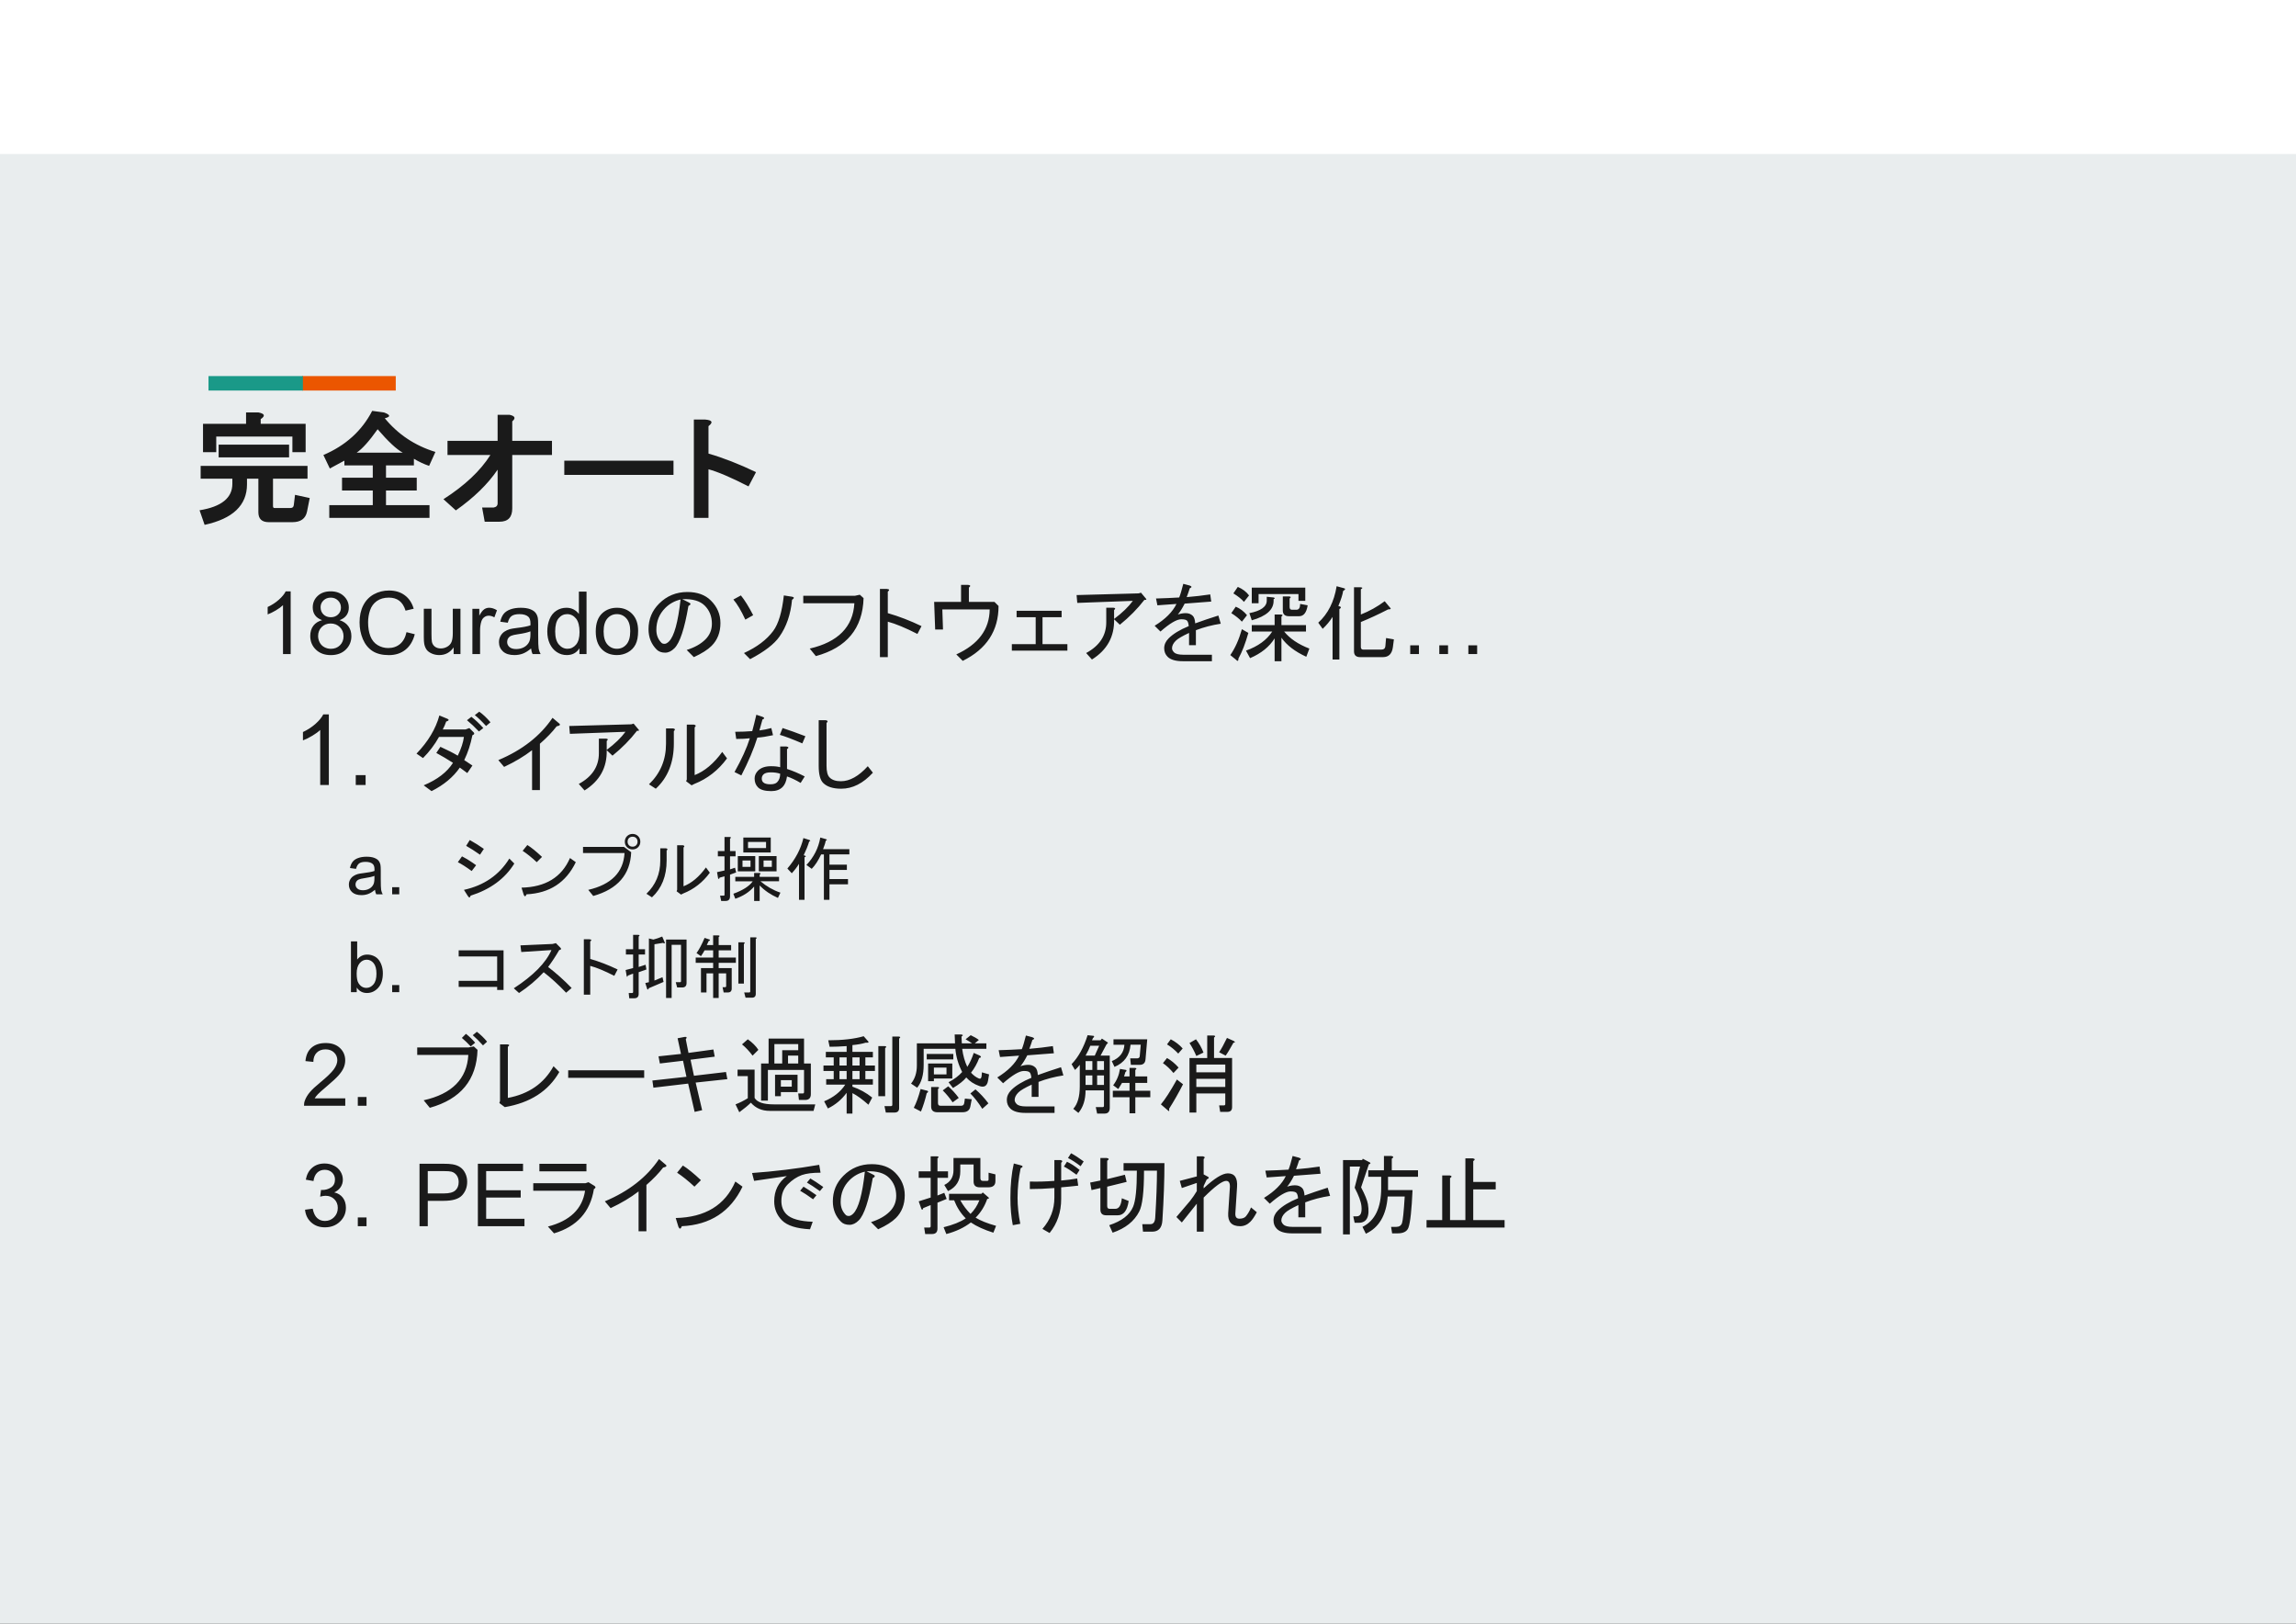 <svg version="1.1" viewBox="0.0 0.0 1122.52 793.701" fill="none" stroke="none" stroke-linecap="square" stroke-miterlimit="10" xmlns:xlink="http://www.w3.org/1999/xlink" xmlns="http://www.w3.org/2000/svg"><rect x="0.0" y="0.0" width="1122.52" height="793.701" fill="#333333" stroke="none"/><clipPath id="g304b4d98c5f_0_79.0"><path d="m0 0l1122.52 0l0 793.701l-1122.52 0l0 -793.701z" clip-rule="nonzero"/></clipPath><g clip-path="url(#g304b4d98c5f_0_79.0)"><path fill="#e9edee" d="m0 0l1122.52 0l0 793.701l-1122.52 0z" fill-rule="evenodd"/><path fill="#ffffff" d="m0 0l1122.52 0l0 75.276l-1122.52 0z" fill-rule="evenodd"/><path fill="#eb5600" d="m147.714 190.907l0 -7.072l45.772 0l0 7.072z" fill-rule="evenodd"/><path fill="#1a9988" d="m101.936 190.907l0 -7.072l46.159 0l0 7.072z" fill-rule="evenodd"/><path fill="#000000" fill-opacity="0.0" d="m81.94 182.257l971.779 0l0 87.496l-971.779 0z" fill-rule="evenodd"/><path fill="#1a1a1a" d="m127.455 207.167l21.969 0l0 13.859l-6.469 0l0 -7.625l-37.234 0l0 7.625l-6.469 0l0 -13.859l21.047 0l0 -5.547l6.094 0q4.594 0.906 1.062 3.266l0 2.281zm-20.562 10.172l34.438 0l0 6.234l-34.438 0l0 -6.234zm-8.797 10.406l52.25 0l0 6.234l-16.875 0l0 13.406q0 0.938 0.688 0.938l7.875 0q1.469 0 1.609 -1.484l0.594 -4.953l7.188 1.562l-1.328 6.672q-1.078 5.125 -7.141 5.125l-11.562 0q-5.078 0 -5.078 -4.844l0 -16.422l-5.562 0l0 2.781q0 15.312 -20.719 19.797l-2.469 -7.125q16.031 -2.594 16.031 -12.906l0 -2.547l-15.5 0l0 -6.234zm86.531 -17.922q-6.109 8.641 -10.25 11.453l22.531 0q-4.609 -2.516 -12.281 -11.453zm-16.25 15.344q-1.875 1.078 -7.125 3.844l-3.141 -6.594q16.297 -6.953 23.859 -21.578l5.812 0.797q4.891 1.812 0.109 2.875l0.125 -0.188q9.797 11.984 24.859 16.594l-3.078 6.812q-3.656 -1.219 -7.438 -3.469l0 3.25l-13.641 0l0 6.016l15.031 0l0 6.234l-15.031 0l0 7.172l21.266 0l0 6.234l-49.0 0l0 -6.234l21.266 0l0 -7.172l-15.031 0l0 -6.234l15.031 0l0 -6.016l-13.875 0l0 -2.344zm48.422 18.859q15.641 -10.016 22.953 -21.609l-20.969 0l0 -6.922l24.5 0l0 -12.719l5.875 0q4.0 0.875 1.281 3.188l0 9.531l19.422 0l0 6.922l-19.422 0l0 26.125q0 6.484 -6.234 6.484l-7.234 0l-1.266 -6.938l5.641 0q1.938 -0.328 1.938 -2.078l0 -16.422q-7.188 10.594 -20.422 19.906l-6.062 -5.469zm59.085 -11.891l0 -6.938l53.391 0l0 6.938l-53.391 0zm70.5 -10.406q10.734 3.078 23.234 9.062l-3.656 6.969q-12.969 -6.625 -19.578 -8.359l0 23.766l-7.156 0l0 -48.078l5.562 0q5.188 0.438 1.594 3.219l0 13.422z" fill-rule="nonzero"/><path fill="#000000" fill-opacity="0.0" d="m117.218 269.753l854.394 0l0 358.488l-854.394 0z" fill-rule="evenodd"/><path fill="#1a1a1a" d="m142.108 319.713l-3.75 0l0 -23.891q-1.359 1.297 -3.562 2.594q-2.188 1.281 -3.938 1.922l0 -3.625q3.156 -1.469 5.5 -3.578q2.359 -2.109 3.328 -4.078l2.422 0l0 30.656zm15.38 -16.562q-2.344 -0.844 -3.469 -2.422q-1.125 -1.594 -1.125 -3.797q0 -3.344 2.391 -5.609q2.406 -2.266 6.375 -2.266q4.0 0 6.438 2.328q2.438 2.312 2.438 5.641q0 2.125 -1.109 3.703q-1.109 1.578 -3.391 2.422q2.812 0.922 4.281 2.969q1.469 2.031 1.469 4.859q0 3.922 -2.766 6.594q-2.766 2.656 -7.297 2.656q-4.516 0 -7.281 -2.672q-2.766 -2.672 -2.766 -6.672q0 -2.984 1.5 -4.984q1.516 -2.016 4.312 -2.75zm-0.75 -6.344q0 2.156 1.391 3.531q1.391 1.375 3.625 1.375q2.156 0 3.547 -1.359q1.391 -1.359 1.391 -3.344q0 -2.062 -1.438 -3.469q-1.422 -1.406 -3.547 -1.406q-2.141 0 -3.562 1.375q-1.406 1.375 -1.406 3.297zm-1.219 14.094q0 1.609 0.766 3.109q0.766 1.5 2.266 2.328q1.5 0.812 3.219 0.812q2.688 0 4.438 -1.719q1.75 -1.734 1.75 -4.406q0 -2.703 -1.812 -4.469q-1.797 -1.781 -4.5 -1.781q-2.641 0 -4.391 1.75q-1.734 1.75 -1.734 4.375zm43.223 -1.891l4.047 1.016q-1.281 4.984 -4.578 7.594q-3.297 2.609 -8.078 2.609q-4.938 0 -8.031 -2.0q-3.078 -2.016 -4.703 -5.828q-1.609 -3.812 -1.609 -8.188q0 -4.766 1.812 -8.312q1.828 -3.562 5.188 -5.406q3.375 -1.844 7.406 -1.844q4.594 0 7.719 2.344q3.125 2.328 4.344 6.562l-3.969 0.938q-1.062 -3.344 -3.094 -4.859q-2.016 -1.516 -5.078 -1.516q-3.516 0 -5.891 1.688q-2.359 1.688 -3.312 4.531q-0.953 2.844 -0.953 5.859q0 3.891 1.125 6.797q1.141 2.906 3.531 4.344q2.391 1.438 5.188 1.438q3.391 0 5.75 -1.953q2.359 -1.969 3.188 -5.812zm23.039 10.703l0 -3.25q-2.594 3.75 -7.016 3.75q-1.969 0 -3.672 -0.75q-1.688 -0.75 -2.516 -1.875q-0.812 -1.141 -1.156 -2.797q-0.219 -1.094 -0.219 -3.5l0 -13.703l3.75 0l0 12.266q0 2.938 0.219 3.969q0.359 1.469 1.5 2.312q1.156 0.844 2.828 0.844q1.688 0 3.172 -0.859q1.484 -0.859 2.094 -2.344q0.609 -1.5 0.609 -4.328l0 -11.859l3.75 0l0 22.125l-3.344 0zm9.176 0l0 -22.125l3.375 0l0 3.359q1.297 -2.359 2.391 -3.109q1.094 -0.75 2.406 -0.75q1.891 0 3.844 1.219l-1.281 3.469q-1.375 -0.812 -2.75 -0.812q-1.234 0 -2.219 0.75q-0.969 0.734 -1.391 2.047q-0.625 2.0 -0.625 4.375l0 11.578l-3.75 0zm28.689 -2.734q-2.094 1.781 -4.016 2.516q-1.922 0.719 -4.125 0.719q-3.656 0 -5.609 -1.781q-1.953 -1.781 -1.953 -4.547q0 -1.625 0.734 -2.969q0.734 -1.344 1.938 -2.156q1.203 -0.812 2.703 -1.234q1.094 -0.281 3.328 -0.562q4.531 -0.531 6.687 -1.281q0.016 -0.781 0.016 -0.984q0 -2.297 -1.062 -3.234q-1.438 -1.266 -4.266 -1.266q-2.641 0 -3.906 0.938q-1.266 0.922 -1.859 3.266l-3.672 -0.5q0.5 -2.344 1.641 -3.797q1.156 -1.453 3.312 -2.234q2.172 -0.781 5.016 -0.781q2.844 0 4.609 0.672q1.766 0.672 2.594 1.688q0.844 1.0 1.172 2.547q0.188 0.953 0.188 3.453l0 5.0q0 5.219 0.234 6.609q0.25 1.391 0.953 2.656l-3.906 0q-0.594 -1.172 -0.75 -2.734zm-0.312 -8.359q-2.047 0.828 -6.125 1.406q-2.312 0.328 -3.281 0.75q-0.953 0.422 -1.469 1.219q-0.516 0.797 -0.516 1.781q0 1.5 1.125 2.5q1.141 1.0 3.328 1.0q2.156 0 3.844 -0.938q1.688 -0.953 2.484 -2.609q0.609 -1.266 0.609 -3.75l0 -1.359zm23.942 11.094l0 -2.797q-2.094 3.297 -6.188 3.297q-2.641 0 -4.859 -1.453q-2.219 -1.469 -3.438 -4.078q-1.219 -2.609 -1.219 -6.0q0 -3.312 1.109 -6.016q1.109 -2.703 3.312 -4.141q2.203 -1.438 4.938 -1.438q2.0 0 3.562 0.844q1.562 0.844 2.531 2.203l0 -10.953l3.734 0l0 30.531l-3.484 0zm-11.844 -11.031q0 4.234 1.781 6.344q1.797 2.109 4.234 2.109q2.453 0 4.172 -2.016q1.719 -2.016 1.719 -6.125q0 -4.547 -1.75 -6.672q-1.75 -2.125 -4.312 -2.125q-2.484 0 -4.172 2.047q-1.672 2.031 -1.672 6.438zm19.833 -0.031q0 -6.141 3.406 -9.094q2.859 -2.469 6.953 -2.469q4.562 0 7.453 3.0q2.906 2.984 2.906 8.25q0 4.266 -1.281 6.719q-1.281 2.453 -3.734 3.812q-2.438 1.344 -5.344 1.344q-4.641 0 -7.5 -2.969q-2.859 -2.984 -2.859 -8.594zm3.844 0q0 4.25 1.859 6.375q1.859 2.109 4.656 2.109q2.797 0 4.641 -2.125q1.859 -2.125 1.859 -6.484q0 -4.094 -1.859 -6.203q-1.859 -2.125 -4.641 -2.125q-2.797 0 -4.656 2.109q-1.859 2.094 -1.859 6.344z" fill-rule="nonzero"/><path fill="#1a1a1a" d="m336.568 296.213q-2.844 16.672 -6.844 20.672q-2.156 2.156 -4.5 2.156q-2.656 0 -4.156 -1.5q-4.0 -4.0 -4.0 -9.984q0 -7.344 5.172 -12.5q5.656 -5.672 13.828 -5.672q7.328 0 11.484 4.172q4.672 4.656 4.672 11.0q0 6.828 -4.328 11.156q-2.828 2.828 -8.672 5.5l-3.5 -3.5q5.844 -1.828 9.172 -5.172q3.156 -3.156 3.156 -7.656q0 -5.328 -3.484 -8.828q-3.5 -3.5 -11.0 -3.172l3.0 1.5q2.0 0.828 0 1.828zm-3.844 -3.156q-4.328 1.0 -7.5 4.156q-4.328 4.344 -4.328 10.672q0 3.828 2.5 6.328q0.5 0.5 1.5 0.5q1.0 0 2.172 -1.172q3.828 -3.828 5.656 -20.484zm45.328 15.328q3.828 -5.172 5.172 -17.328l4.156 0.656q1.5 0.344 -0.156 1.5q-1.0 10.672 -6.172 18.0q-3.828 5.5 -14.328 11.0l-3.0 -3.0q9.5 -4.328 14.328 -10.828zm-13.656 -5.5q-3.0 -6.5 -5.844 -9.828l3.672 -2.0q2.828 3.5 6.0 9.656l-3.828 2.172zm31.481 14.156q20.828 -4.828 21.828 -22.156l-24.984 0l0 -3.672l25.328 0l2.328 -0.5l1.828 1.672q-0.656 22.156 -23.328 28.328l-3.0 -3.672zm38.169 -17.328q8.156 2.344 16.484 6.344l-2.0 3.828q-8.828 -4.5 -14.484 -6.0l0 17.328l-3.844 0l0 -33.328l3.344 0q2.0 0.172 0.5 1.328l0 10.5zm54.144 -3.5q0 18.172 -17.5 26.828l-3.156 -3.156q16.156 -7.344 16.328 -22.0l-23.156 0l0.328 9.828l-3.828 0l-0.5 -13.5l13.156 0l0 -8.328l3.328 0q2.0 0.172 0.5 1.344l0 6.984l12.5 0l2.0 2.0zm21.501 5.5l0 13.172l12.156 0l0 3.156l-27.156 0l0 -3.156l11.656 0l0 -13.172l-9.328 0l0 -3.156l22.0 0l0 3.156l-9.328 0zm34.987 1.0q0.328 12.672 -10.828 19.672l-2.828 -3.172q9.828 -5.328 9.828 -15.0l0 -7.156l3.5 0q1.5 0.156 0.328 1.156l0 4.344q6.0 -4.5 9.172 -8.844l-27.172 1.0l-0.328 -3.828l30.328 -0.828l1.156 -0.344l2.5 3.0q0.5 0.672 -0.828 0.5q-5.0 6.5 -12.0 12.172l-2.828 -2.672zm31.152 -2.328q2.0 -0.672 3.844 -0.672q2.156 0 3.5 1.344q1.0 1.0 1.156 3.656q5.0 -1.828 11.328 -3.828l1.172 4.0q-6.5 1.0 -12.156 3.172l0 7.328l-3.344 0l0 -6.0q-5.0 2.328 -6.5 3.828q-1.828 1.828 -1.828 3.672q0 1.0 1.0 2.0q1.172 1.156 4.5 1.156l14.0 0l0 3.172l-14.172 0q-5.328 0 -7.484 -2.172q-1.672 -1.656 -1.672 -4.156q0 -2.672 2.172 -4.844q3.328 -3.328 9.828 -5.984q-0.172 -2.0 -0.844 -2.672q-0.656 -0.672 -2.828 -0.672q-3.328 0 -10.156 6.0l-2.844 -2.828q7.844 -4.828 10.672 -10.672q-4.672 0.344 -9.328 0.672l-0.672 -3.328q6.0 -0.172 11.328 -0.5q0.828 -2.0 2.0 -6.672l3.172 0.844q1.656 0.656 0 1.328q-0.672 2.156 -1.5 4.328q6.0 -0.5 11.5 -1.328l0.5 3.5q-6.5 0.5 -13.0 1.0q-1.672 3.328 -3.344 5.328zm34.991 -0.672q8.5 -1.656 8.5 -6.156l0 -1.844l3.344 0.344q1.156 0.328 0 0.828l0 0.828q0 6.5 -10.672 9.5l-1.172 -3.5zm-3.656 4.172q-2.0 -2.172 -5.172 -4.172l2.172 -3.156q3.172 1.328 5.5 4.156l-2.5 3.172zm31.484 17.156q-8.328 -3.828 -12.156 -9.328l0 11.5l-3.328 0l0 -11.172q-3.844 6.172 -12.0 9.672l-2.0 -3.672q8.828 -3.156 12.828 -9.328l-10.0 0l0 -3.156l11.172 0l0 -5.172l3.156 0q1.344 0.172 0.172 1.0l0 4.172l12.0 0l0 3.156l-10.672 0q4.172 5.172 12.328 8.328l-1.5 4.0zm-4.828 -22.984q1.828 0 1.828 -2.844l3.672 0.672q-0.828 5.328 -4.172 5.328l-4.984 0q-3.0 0 -3.0 -2.828l0 -6.828l3.156 0q1.328 0.156 0.172 1.0l0 4.156q0 1.344 1.156 1.344l2.172 0zm4.328 -10.828l0 6.484l-3.328 0l0 -3.328l-19.5 0l0 4.5l-3.328 0l0 -7.656l26.156 0zm-36.656 32.984q3.5 -5.0 5.672 -12.656l3.156 1.828q-2.156 7.656 -4.828 12.5q0 2.0 -1.328 0.5l-2.672 -2.172zm3.672 -33.328q3.5 1.5 5.5 4.172l-2.5 3.156q-1.672 -2.0 -5.172 -4.156l2.172 -3.172zm39.328 17.5q7.156 -6.5 8.984 -17.828l3.672 1.0q1.172 0.328 -0.5 1.328q-0.328 2.5 -2.328 7.328l1.0 0.344q0.656 0.5 -0.5 1.156l0 24.672l-3.328 0l0 -20.828q-2.0 3.156 -4.844 5.828l-2.156 -3.0zm36.984 8.156l-0.5 3.844q-0.672 4.828 -4.828 4.828l-11.172 0q-3.0 0 -3.0 -2.828l0 -31.328l3.172 0q1.672 0.172 0.172 1.0l0 12.328q6.328 -2.5 11.656 -6.5l2.5 3.0q1.172 1.0 -0.828 1.0q-7.172 3.672 -13.328 6.172l0 12.156q0 1.328 1.156 1.328l8.828 0q1.844 0 2.0 -1.656l0.344 -4.0l3.828 0.656z" fill-rule="nonzero"/><path fill="#1a1a1a" d="m689.462 319.713l0 -4.266l4.266 0l0 4.266l-4.266 0zm14.219 0l0 -4.266l4.266 0l0 4.266l-4.266 0zm14.203 0l0 -4.266l4.297 0l0 4.266l-4.297 0z" fill-rule="nonzero"/><path fill="#1a1a1a" d="m160.77 383.713l-4.219 0l0 -26.891q-1.531 1.453 -4.0 2.906q-2.469 1.453 -4.438 2.188l0 -4.078q3.531 -1.672 6.172 -4.031q2.656 -2.375 3.766 -4.594l2.719 0l0 34.5zm13.164 0l0 -4.812l4.812 0l0 4.812l-4.812 0z" fill-rule="nonzero"/><path fill="#1a1a1a" d="m231.637 358.057q0.672 0.828 -0.672 1.328q-1.328 6.672 -4.0 12.172l4.0 2.656l-2.5 3.672l-3.656 -2.672q-4.844 7.0 -13.828 11.5l-3.844 -2.828q10.0 -4.172 14.328 -11.0q-4.156 -2.672 -8.156 -4.828l2.0 -3.0q5.156 2.328 8.5 4.328q2.5 -5.172 3.0 -9.172l-12.172 0q-3.156 5.672 -7.828 10.344l-3.172 -2.172q8.5 -8.828 11.172 -18.656l4.0 1.656q1.328 0.672 -0.672 1.328q-0.672 2.0 -1.672 3.844l11.172 0l1.828 -0.672l2.172 2.172zm-1.172 -7.672q2.844 2.172 5.828 5.5l-2.156 1.672q-3.0 -3.172 -5.828 -5.5l2.156 -1.672zm3.828 -2.5q2.672 1.844 5.5 5.172l-2.156 1.828q-3.0 -3.328 -5.5 -5.328l2.156 -1.672zm9.339 23.672q17.5 -7.344 26.5 -20.672l3.156 2.672q1.328 1.0 -1.156 1.5q-3.172 4.156 -8.172 8.5l0 22.656l-3.828 0l0 -19.5q-5.844 4.5 -13.672 8.172l-2.828 -3.328zm52.986 -4.844q0.328 12.672 -10.828 19.672l-2.828 -3.172q9.828 -5.328 9.828 -15.0l0 -7.156l3.5 0q1.5 0.156 0.328 1.156l0 4.344q6.0 -4.5 9.172 -8.844l-27.172 1.0l-0.328 -3.828l30.328 -0.828l1.156 -0.344l2.5 3.0q0.5 0.672 -0.828 0.5q-5.0 6.5 -12.0 12.172l-2.828 -2.672zm42.996 12.172q7.328 -2.844 13.484 -11.328l2.344 3.156q-6.344 8.672 -16.0 12.5l-1.328 0.672l-2.672 -2.0l0.328 -0.844l0 -26.828l3.5 0q1.5 0.344 0.344 1.344l0 23.328zm-22.328 4.5q8.328 -8.0 8.328 -19.828l0 -7.5l3.5 0q1.5 0.328 0.328 1.328l0 6.0q0 14.0 -8.828 22.156l-3.328 -2.156zm67.141 -18.5q1.844 0.328 0.344 1.328l0 9.672q4.156 1.328 8.656 3.656l-2.0 3.172q-3.656 -2.172 -6.656 -3.172q-0.5 3.5 -2.172 5.172q-2.0 2.0 -5.5 2.0q-4.672 0 -6.5 -1.828q-1.672 -1.672 -1.672 -4.344q0 -2.156 1.672 -3.828q2.172 -2.172 6.328 -2.172q2.844 0 4.5 0.5l0 -10.156l3.0 0zm-17.828 -4.0q-2.656 0.328 -6.656 0.328l-0.5 -3.5q4.156 0 8.328 -0.328q0.828 -3.0 2.0 -8.0l3.0 1.0q1.656 0.672 0 1.328l-1.5 5.344q2.828 -0.344 5.828 -1.172l0.828 3.5q-4.656 1.0 -7.656 1.172q-2.672 8.5 -7.828 18.484l-3.344 -1.656q5.172 -9.172 7.5 -16.5zm16.0 -5.0q4.672 1.5 11.156 4.0l-1.5 3.5q-6.984 -3.0 -10.984 -4.172l1.328 -3.328zm-1.172 22.328q-2.0 -0.672 -4.5 -0.672q-2.656 0 -3.656 1.0q-0.844 0.844 -0.844 2.0q0 1.172 0.672 1.844q1.0 1.0 3.5 1.0q2.328 0 3.328 -1.0q1.5 -1.5 1.5 -4.172zm45.334 -0.5q-7.172 7.828 -15.5 7.828q-6.0 0 -8.828 -2.828q-2.172 -2.172 -2.172 -8.328l0 -22.328l3.5 0q1.5 0.328 0.328 1.328l0 21.0q0 4.156 1.5 5.656q1.828 1.844 5.5 1.844q6.5 0 13.172 -7.344l2.5 3.172z" fill-rule="nonzero"/><path fill="#1a1a1a" d="m183.331 434.935q-1.703 1.438 -3.266 2.031q-1.562 0.594 -3.359 0.594q-2.953 0 -4.547 -1.438q-1.594 -1.453 -1.594 -3.703q0 -1.328 0.594 -2.406q0.609 -1.094 1.578 -1.75q0.984 -0.672 2.203 -1.016q0.891 -0.234 2.703 -0.453q3.688 -0.438 5.422 -1.047q0.031 -0.625 0.031 -0.797q0 -1.859 -0.875 -2.625q-1.156 -1.031 -3.469 -1.031q-2.141 0 -3.172 0.766q-1.016 0.75 -1.516 2.656l-2.969 -0.406q0.406 -1.906 1.328 -3.078q0.938 -1.188 2.688 -1.812q1.766 -0.641 4.078 -0.641q2.312 0 3.75 0.547q1.438 0.531 2.109 1.359q0.688 0.812 0.953 2.062q0.156 0.781 0.156 2.812l0 4.062q0 4.25 0.188 5.375q0.203 1.125 0.766 2.156l-3.172 0q-0.484 -0.953 -0.609 -2.219zm-0.266 -6.797q-1.656 0.672 -4.969 1.141q-1.875 0.281 -2.656 0.625q-0.781 0.328 -1.203 0.984q-0.422 0.641 -0.422 1.438q0 1.219 0.922 2.031q0.922 0.812 2.703 0.812q1.75 0 3.125 -0.766q1.375 -0.766 2.016 -2.109q0.484 -1.031 0.484 -3.047l0 -1.109zm8.665 9.016l0 -3.469l3.469 0l0 3.469l-3.469 0z" fill-rule="nonzero"/><path fill="#1a1a1a" d="m226.827 434.981q14.75 -3.25 22.188 -15.297l2.438 2.438q-6.891 11.109 -21.375 15.703q-0.406 1.625 -1.359 0.141l-1.891 -2.984zm-0.953 -16.375q3.391 1.766 6.906 4.328l-2.172 2.844q-4.062 -2.969 -6.766 -4.328l2.031 -2.844zm3.797 -7.984q3.641 2.031 6.891 4.328l-1.891 2.844q-3.656 -2.578 -6.766 -4.328l1.766 -2.844zm51.84 10.828q-7.172 14.891 -24.094 15.703q-0.672 1.766 -1.359 0.266l-1.078 -3.516q17.594 -0.406 23.687 -14.484l2.844 2.031zm-19.094 0q-3.641 -3.391 -6.891 -5.547l2.297 -2.844q2.844 1.75 7.172 5.812l-2.578 2.578zm46.856 -7.578q1.078 0 1.75 -0.688q0.672 -0.672 0.672 -1.75q0 -1.078 -0.672 -1.766q-0.672 -0.672 -1.75 -0.672q-1.094 0 -1.766 0.672q-0.672 0.688 -0.672 1.766q0 1.078 0.672 1.75q0.672 0.688 1.766 0.688zm0 1.344q-1.625 0 -2.719 -1.078q-1.078 -1.078 -1.078 -2.703q0 -1.625 1.078 -2.703q1.094 -1.094 2.719 -1.094q1.609 0 2.703 1.094q1.078 1.078 1.078 2.703q0 1.625 -1.078 2.703q-1.094 1.078 -2.703 1.078zm-24.234 1.766l0 -2.984l20.031 0l3.516 2.578q-0.672 16.375 -18.547 21.391l-2.438 -2.984q16.922 -3.922 17.734 -18.0l-20.297 0zm49.142 16.25q5.953 -2.312 10.953 -9.203l1.906 2.562q-5.156 7.047 -13.0 10.156l-1.078 0.547l-2.172 -1.625l0.266 -0.688l0 -21.797l2.844 0q1.219 0.281 0.281 1.094l0 18.953zm-18.141 3.656q6.766 -6.5 6.766 -16.109l0 -6.094l2.844 0q1.219 0.266 0.266 1.078l0 4.875q0 11.375 -7.172 18.0l-2.703 -1.75zm43.578 -18.281l-2.703 0l0 6.359l2.438 -0.812l0.547 2.312l-2.984 1.078l0 10.562q0 2.297 -2.156 2.297l-2.172 0l-0.547 -2.578l1.766 0q0.406 0 0.406 -0.406l0 -9.062l-2.438 0.672q-0.141 0.953 -0.672 0.406l-0.547 -3.109l3.656 -0.812l0 -6.906l-3.25 0l0 -2.578l3.25 0l0 -6.891l2.578 0q1.078 0.125 0.125 0.812l0 6.078l2.703 0l0 2.578zm17.203 -9.203l0 7.312l-13.406 0l0 -7.312l13.406 0zm-2.297 2.156l-8.812 0l0 2.984l8.812 0l0 -2.984zm-5.281 6.906l0 7.453l-8.531 0l0 -7.453l8.531 0zm-2.312 2.172l-3.922 0l0 3.109l3.922 0l0 -3.109zm10.422 0l-4.047 0l0 3.109l4.047 0l0 -3.109zm2.312 -2.172l0 7.453l-8.672 0l0 -7.453l8.672 0zm-10.969 10.156l0 -1.891l2.578 0q1.078 0.141 0.125 0.812l0 1.078l9.484 0l0 2.172l-9.078 0q4.469 3.781 9.75 5.547l-1.219 2.578q-5.281 -2.312 -8.938 -6.094l0 7.578l-2.703 0l0 -7.047q-3.516 4.062 -9.203 5.969l-0.953 -2.438q7.047 -2.578 9.484 -6.094l-8.531 0l0 -2.172l9.203 0zm46.562 -13.531l0 2.562l-9.734 0l0 5.016l8.516 0l0 2.578l-8.516 0l0 4.453l9.062 0l0 2.578l-9.062 0l0 7.578l-2.719 0l0 -22.203l-1.344 0q-2.172 4.609 -4.609 7.047l-2.578 -1.891q5.422 -5.688 6.781 -13.406l2.844 0.812q0.812 0.406 -0.141 0.672q-0.266 1.359 -1.359 4.203l12.859 0zm-30.312 9.469q5.953 -6.906 7.844 -14.891l2.984 0.953q0.812 0.531 -0.141 0.672q-0.953 3.109 -2.703 6.766l0.812 0.281q0.531 0.531 -0.406 0.672l0 20.844l-2.703 0l0 -17.594q-1.5 2.438 -3.531 4.609l-2.156 -2.312z" fill-rule="nonzero"/><path fill="#1a1a1a" d="m174.409 484.993l-2.828 0l0 -24.812l3.047 0l0 8.859q1.938 -2.422 4.922 -2.422q1.656 0 3.141 0.672q1.484 0.656 2.438 1.875q0.953 1.203 1.5 2.922q0.547 1.703 0.547 3.656q0 4.609 -2.297 7.141q-2.281 2.516 -5.484 2.516q-3.172 0 -4.984 -2.656l0 2.25zm-0.031 -9.125q0 3.234 0.875 4.672q1.438 2.359 3.891 2.359q2.0 0 3.453 -1.734q1.453 -1.734 1.453 -5.172q0 -3.516 -1.391 -5.188q-1.391 -1.688 -3.375 -1.688q-2.0 0 -3.453 1.734q-1.453 1.734 -1.453 5.016zm17.352 9.125l0 -3.469l3.469 0l0 3.469l-3.469 0z" fill-rule="nonzero"/><path fill="#1a1a1a" d="m243.062 467.525l-18.812 0l0 -2.969l21.938 0l0 19.359l-3.125 0l0 -1.5l-18.812 0l0 -2.969l18.812 0l0 -11.922zm24.914 5.156q5.828 4.453 11.5 10.281l-2.703 2.297q-5.688 -5.953 -10.969 -10.016q-5.281 5.688 -12.047 10.156l-2.562 -2.297q14.344 -9.344 18.406 -18.688l-14.75 0.953l-0.406 -3.25l15.703 -0.688l1.625 -0.406l2.156 2.172q0.953 0.953 -0.531 1.219q-2.578 4.469 -5.422 8.266zm20.584 -3.938q6.625 1.906 13.391 5.156l-1.625 3.109q-7.172 -3.656 -11.766 -4.875l0 14.078l-3.125 0l0 -27.078l2.719 0q1.625 0.141 0.406 1.078l0 8.531zm31.394 10.562l3.938 -1.625l0.531 2.297l-7.312 3.125q-0.125 0.938 -0.672 0.406l-0.953 -2.984l1.766 -0.406l0 -21.391l2.172 0.547q2.156 -0.547 4.328 -1.484l1.219 2.828q0.266 0.953 -0.812 0.281q-2.297 0.406 -4.203 0.672l0 17.734zm-7.703 6.5q0 2.172 -2.172 2.172l-2.438 0l-0.266 -2.578l1.625 0q0.531 0 0.531 -0.547l0 -8.922l-2.562 0.938q-0.281 0.953 -0.547 0.406l-0.547 -3.109l3.656 -0.953l0 -6.625l-3.516 0l0 -2.578l3.516 0l0 -7.031l2.578 0q1.078 0.125 0.141 0.812l0 6.219l3.109 0l0 2.578l-3.109 0l0 6.094l3.375 -1.094l0.406 2.312l-3.781 1.344l0 10.562zm23.406 -26.531l0 21.25q0 2.172 -2.156 2.172l-2.438 0l-0.688 -2.578l2.031 0q0.547 0 0.547 -0.547l0 -17.734l-4.594 0l0 26.0l-2.719 0l0 -28.562l10.016 0zm30.594 25.859q0.547 0 0.547 -0.547l0 -26.391l2.578 0q1.078 0.125 0.125 0.797l0 26.812q0 1.891 -1.891 1.891l-3.109 0l-0.672 -2.562l2.422 0zm-20.703 -23.156l3.109 0l0 -4.734l2.578 0q1.078 0.141 0.125 0.812l0 3.922l6.094 0l0 2.578l-6.094 0l0 3.516l8.406 0l0 2.578l-8.406 0l0 2.562l6.375 0l0 10.016q0 1.906 -1.906 1.906l-2.031 0l-0.531 -2.578l1.219 0q0.531 0 0.531 -0.547l0 -6.219l-3.656 0l0 12.047l-2.703 0l0 -12.047l-3.25 0l0 9.344l-2.703 0l0 -11.922l5.953 0l0 -2.562l-8.531 0l0 -2.578l8.531 0l0 -3.516l-4.188 0q-0.812 1.484 -1.766 2.844l-2.172 -1.5q2.031 -2.844 3.938 -7.438l2.438 0.812q0.531 0.531 -0.406 0.672l-0.953 2.031zm15.438 18.812l0 -20.172l2.562 0q1.078 0.141 0.141 0.812l0 19.359l-2.703 0z" fill-rule="nonzero"/><path fill="#1a1a1a" d="m168.805 536.904l0 3.609l-20.172 0q-0.047 -1.359 0.438 -2.609q0.766 -2.062 2.453 -4.062q1.703 -2.0 4.922 -4.609q4.969 -4.094 6.719 -6.469q1.75 -2.391 1.75 -4.516q0 -2.234 -1.594 -3.766q-1.594 -1.531 -4.156 -1.531q-2.703 0 -4.328 1.625q-1.625 1.625 -1.641 4.5l-3.859 -0.391q0.391 -4.312 2.969 -6.562q2.594 -2.266 6.938 -2.266q4.406 0 6.969 2.437q2.562 2.438 2.562 6.031q0 1.844 -0.75 3.609q-0.75 1.766 -2.5 3.734q-1.734 1.953 -5.781 5.359q-3.359 2.844 -4.328 3.859q-0.953 1.0 -1.578 2.016l14.969 0zm6.13 3.609l0 -4.266l4.266 0l0 4.266l-4.266 0z" fill-rule="nonzero"/><path fill="#1a1a1a" d="m203.98 515.685l0 -3.672l25.156 0l2.5 -0.5l1.828 1.672q-0.656 22.0 -23.328 28.328l-3.0 -3.672q20.828 -4.656 21.828 -22.156l-24.984 0zm26.156 -4.172q-2.172 -2.328 -4.328 -4.156l2.0 -2.0q2.328 1.828 4.5 4.328l-2.172 1.828zm6.0 -0.5q-2.672 -2.984 -5.0 -4.984l2.0 -1.672q2.656 2.0 5.0 4.828l-2.0 1.828zm12.157 25.672q15.328 -2.844 22.328 -15.5l2.828 2.828q-7.984 14.0 -26.656 17.172l-2.656 -2.0l0.328 -1.0l0 -27.672l3.672 0q1.5 0.172 0.156 1.172l0 25zm29.496 -9.828l0 -3.672l37.156 0l0 3.672l-37.156 0zm77.818 0.656l-15.5 1.672l3.172 13.5l-3.672 0.828l-3.172 -13.828l-16.984 2.0l-0.5 -3.5l16.656 -1.828l-1.672 -7.844l-11.328 1.344l-0.656 -3.5l10.984 -1.172l-1.656 -7.656l3.5 -0.672q1.5 -0.172 0.5 1.172l1.328 6.656l12.172 -1.672l0.656 3.5l-11.828 1.5l1.672 7.844l15.656 -1.844l0.672 3.5zm3.99 12.328q3.0 -1.156 6.0 -3.0l0 -10.828l-5.0 0l0 -3.156l8.328 0l0 13.828q1.844 3.156 9.344 3.156l20.328 0l-0.844 3.172l-21.484 0q-5.672 0 -9.172 -4.0q-2.0 2.0 -5.656 4.672l-1.844 -3.844zm6.0 -31.812q3.328 2.328 5.172 5.156l-2.828 2.828q-2.5 -3.328 -5.172 -5.5l2.828 -2.484zm16.172 27.812l-2.844 0l0 -10.484l11.0 0l0 8.484l-8.156 0l0 2.0zm5.328 -4.656l0 -3.172l-5.328 0l0 3.172l5.328 0zm9.328 3.656q0 2.844 -2.828 2.844l-3.0 0l-0.344 -3.172l2.172 0q0.672 0 0.672 -0.672l0 -10.828l-17.672 0l0 15.0l-3.328 0l0 -18.156l3.672 0l0 -12.172l17.328 0l0 12.172l3.328 0l0 14.984zm-6.172 -18.828l-4.984 0l0 3.844l4.984 0l0 -3.844zm0 -2.656l0 -3l-11.656 0l0 9.5l3.828 0l0 -6.5l7.828 0zm33.0 -3.672q-2.672 0.828 -6.5 1.172l0 3.328l10.0 0l0 2.672l-3.672 0l0 4.0l4.672 0l0 2.656l-4.672 0l0 4.0l3.672 0l0 2.672l-10.0 0l0 1.0q5.328 1.828 9.672 5.328l-1.844 3.5q-4.5 -4.0 -7.828 -5.672l0 10.0l-2.828 0l0 -10.156q-3.672 5.0 -9.172 7.656l-1.828 -3.5q6.828 -2.828 10.328 -8.156l-9.328 0l0 -2.672l3.672 0l0 -4.0l-5.0 0l0 -2.656l5.0 0l0 -4.0l-3.844 0l0 -2.672l10.172 0l0 -2.828q-4.672 0.328 -8.328 0.328l-0.672 -3.172q10.5 0 17.328 -1.984l2.328 2.656q0.344 0.672 -1.328 0.5zm12.328 31q0.672 0 0.672 -0.672l0 -33.328l3.156 0q1.344 0.172 0.172 1.0l0 34q0 2.156 -2.328 2.156l-4.172 0l-0.656 -3.156l3.156 0zm-3.0 -29.328q1.328 0.156 0.172 1l0 23.484l-3.328 0l0 -24.484l3.156 0zm-12.328 16.156l0 -4.0l-3.5 0l0 4.0l3.5 0zm-6.328 0l0 -4.0l-3.5 0l0 4.0l3.5 0zm0 -6.656l0 -4.0l-3.5 0l0 4.0l3.5 0zm6.328 0l0 -4.0l-3.5 0l0 4.0l3.5 0zm63.312 4.328l-0.5 3.0q-0.656 4.0 -4.328 2.656q-3.828 -1.328 -6.328 -4.156q-2.0 2.5 -6.5 5.156l-2.172 -2.828q4.172 -2.156 6.672 -5.0q-2.828 -5.5 -3.328 -11.328l-15.5 0l0 7.828q0 7.344 -3.172 11.172l-3.0 -2.0q2.844 -3.5 2.844 -8.828l0 -10.844l18.656 0l-0.172 -4.328l3.172 0q1.5 0.172 0.172 1.0l0.156 3.328l5.0 0q-1.156 -0.828 -3.156 -1.984l2.5 -2.0q2.484 1.156 3.984 2.328l-2.0 1.656l5.672 0l0 2.672l-11.828 0q0.672 5.0 2.5 8.828q1.828 -2.828 3.156 -6.828l3.0 1.328q1.172 0.844 -0.328 1.172q-1.5 4.0 -4.0 7.172q1.828 2.0 3.828 2.828q1.172 0.5 1.344 -1.172l0.156 -1.828l3.5 1.0zm-30.156 8.0q0.828 0.5 -0.328 1.156q-1.172 5.0 -2.828 9.0l-3.5 -1.828q1.828 -3.5 3.328 -9.172l3.328 0.844zm26.828 8.828q-2.828 -4.5 -5.828 -7.5l2.5 -2.0q3.328 2.828 6.328 6.828l-3.0 2.672zm-16.656 -11.0q2.828 2.5 5.156 5.672l-3.0 2.156q-2.156 -3.156 -4.828 -5.828l2.672 -2.0zm2.0 -11.156l0 7.328l-9.0 0l0 1.328l-2.828 0l0 -8.656l11.828 0zm-12.5 -4.672l13.0 0l0 2.672l-13.0 0l0 -2.672zm3.5 10.0l6.156 0l0 -3.328l-6.156 0l0 3.328zm1.828 6.156q1.328 0.172 0.172 1.0l0 6.844q0 1.328 1.156 1.328l10.172 0q1.328 0 1.5 -1.328l0.328 -2.172l3.344 0.328l-0.672 3.5q-0.5 2.844 -3.828 2.844l-12.344 0q-3.0 0 -3.0 -2.844l0 -9.5l3.172 0zm40.484 -10.156q2.0 -0.672 3.844 -0.672q2.156 0 3.5 1.344q1.0 1.0 1.156 3.656q5 -1.828 11.328 -3.828l1.172 4.0q-6.5 1.0 -12.156 3.172l0 7.328l-3.344 0l0 -6.0q-5.0 2.328 -6.5 3.828q-1.828 1.828 -1.828 3.672q0 1.0 1.0 2.0q1.172 1.156 4.5 1.156l14 0l0 3.172l-14.172 0q-5.328 0 -7.484 -2.172q-1.672 -1.656 -1.672 -4.156q0 -2.672 2.172 -4.844q3.328 -3.328 9.828 -5.984q-0.172 -2.0 -0.844 -2.672q-0.656 -0.672 -2.828 -0.672q-3.328 0 -10.156 6.0l-2.844 -2.828q7.844 -4.828 10.672 -10.672q-4.672 0.344 -9.328 0.672l-0.672 -3.328q6.0 -0.172 11.328 -0.5q0.828 -2 2.0 -6.672l3.172 0.844q1.656 0.656 0 1.328q-0.672 2.156 -1.5 4.328q6.0 -0.5 11.5 -1.328l0.5 3.5q-6.5 0.5 -13 1.0q-1.672 3.328 -3.344 5.328zm29.007 -0.672q-1.344 1.672 -2.344 2.5l-1.656 -2.828q5.0 -5.172 7.828 -14.156l3.0 0.328q0.5 0.5 -0.344 1.0l-0.5 1.156l4.172 0l0.672 -0.828l3.0 2.0l-0.844 1.0l-2.828 5.328l4.5 0l0 25.5q0 2.828 -2.5 2.828l-3.672 0l-0.656 -3.156l3.328 0q0.672 0 0.672 -0.672l0 -7.5l-9.0 0q0 6.828 -3.5 11.0l-2.5 -2.0q3.172 -3.5 3.172 -11.0l0 -10.5zm24.656 -3.156l3.328 0q1.172 0 1.328 -1.0l0.5 -5.672l-4.984 0q-0.672 7.828 -7.844 10.828l-1.328 -2.828q5.828 -2.328 6.172 -8l-5.344 0l0 -2.656l16.5 0l-0.828 9.656q-0.172 2.828 -2.844 2.828l-4.328 0l-0.328 -3.156zm2.5 18.984l0 7.844l-2.828 0l0 -7.844l-8.172 0l0 -3.156l8.172 0l0 -3.828l-3.672 0l-1.828 2.984l-2.5 -1.828q2.656 -3.5 3.328 -8.0l3.0 0.5q0.5 0.5 -0.328 1.0l-0.672 2.172l2.672 0l0 -4.172l2.656 0q1.328 0.172 0.172 1.0l0 3.172l5.828 0l0 3.172l-5.828 0l0 3.828l7.328 0l0 3.156l-7.328 0zm-22.0 -25.156q-0.656 1.828 -2.328 4.828l4.5 0l2.156 -4.828l-4.328 0zm3.328 19.156l3.344 0l0 -4.656l-3.344 0l0 4.656zm-2.328 0l0 -4.656l-3.328 0l0 4.656l3.328 0zm-3.328 -11.656l0 4.328l3.328 0l0 -4.328l-3.328 0zm5.656 0l0 4.328l3.344 0l0 -4.328l-3.344 0zm42.0 11.328q-3.328 6.5 -6.828 12.0q0.328 1.672 -0.5 0.828l-3.5 -3.0q3.0 -3.5 7.828 -12.156l3.0 2.328zm17.656 -15.656q1.672 -2.5 3.828 -7l3.344 1.5q1.156 0.828 -0.172 0.828q-2.672 4.828 -3.828 6.328l-3.172 -1.656zm-22.328 10.156q-2.5 -3.0 -5.156 -4.828l2.0 -2.5q3.0 1.672 5.656 4.672l-2.5 2.656zm25.328 10.0l-14.156 0l0 9.328l-3.344 0l0 -26.656l8.672 0l0 -11l3.172 0q1.328 0.172 0.156 1.0l0 10l8.828 0l0 24.0q0 2.328 -2.328 2.328l-3.5 0l-0.5 -3.172l2.328 0q0.672 0 0.672 -0.656l0 -5.172zm-14.156 -18.328q-1.5 -3.5 -3.344 -6.328l3.172 -1.828q2.328 2.984 3.672 6.484l-3.5 1.672zm0 4.172l0 3.828l14.156 0l0 -3.828l-14.156 0zm0 10.984l14.156 0l0 -3.984l-14.156 0l0 3.984zm-8.844 -16.328q-2.484 -2.656 -5.484 -4.5l1.828 -2.484q3.5 1.828 5.828 4.484l-2.172 2.5z" fill-rule="nonzero"/><path fill="#1a1a1a" d="m149.133 591.331l3.75 -0.5q0.641 3.188 2.188 4.594q1.562 1.406 3.781 1.406q2.641 0 4.469 -1.828q1.828 -1.844 1.828 -4.547q0 -2.578 -1.688 -4.25q-1.688 -1.688 -4.297 -1.688q-1.062 0 -2.641 0.422l0.422 -3.297q0.375 0.047 0.594 0.047q2.391 0 4.312 -1.25q1.922 -1.25 1.922 -3.859q0 -2.062 -1.406 -3.406q-1.391 -1.359 -3.594 -1.359q-2.188 0 -3.656 1.375q-1.453 1.375 -1.859 4.125l-3.75 -0.672q0.688 -3.766 3.125 -5.828q2.438 -2.078 6.047 -2.078q2.5 0 4.609 1.078q2.109 1.062 3.219 2.922q1.109 1.844 1.109 3.938q0 1.969 -1.062 3.594q-1.062 1.625 -3.141 2.594q2.703 0.625 4.203 2.594q1.5 1.969 1.5 4.922q0 4.0 -2.922 6.781q-2.906 2.781 -7.359 2.781q-4.016 0 -6.672 -2.391q-2.656 -2.406 -3.031 -6.219zm25.801 8.062l0 -4.266l4.266 0l0 4.266l-4.266 0z" fill-rule="nonzero"/><path fill="#1a1a1a" d="m205.105 599.393l0 -30.531l11.516 0q3.031 0 4.641 0.281q2.25 0.375 3.766 1.438q1.531 1.047 2.453 2.953q0.922 1.891 0.922 4.156q0 3.891 -2.484 6.594q-2.469 2.703 -8.953 2.703l-7.828 0l0 12.406l-4.031 0zm4.031 -16.016l7.891 0q3.922 0 5.562 -1.453q1.656 -1.469 1.656 -4.109q0 -1.922 -0.969 -3.281q-0.969 -1.359 -2.562 -1.797q-1.016 -0.281 -3.766 -0.281l-7.812 0l0 10.922zm24.498 16.016l0 -30.531l22.078 0l0 3.594l-18.031 0l0 9.359l16.891 0l0 3.578l-16.891 0l0 10.391l18.734 0l0 3.609l-22.781 0z" fill-rule="nonzero"/><path fill="#1a1a1a" d="m267.883 599.565q16.156 -4.172 18.156 -17.5l-25.328 0l0 -3.672l25.5 0l1.5 -0.5l3.0 1.844q0.984 0.828 -0.344 1.5q-2.656 16.656 -19.5 21.656l-2.984 -3.328zm18.828 -27.0l-23.0 0l0 -3.672l23.0 0l0 3.672zm8.992 14.672q17.5 -7.344 26.5 -20.672l3.156 2.672q1.328 1.0 -1.156 1.5q-3.172 4.156 -8.172 8.5l0 22.656l-3.828 0l0 -19.5q-5.844 4.5 -13.672 8.172l-2.828 -3.328zm67.314 -7.172q-8.828 18.328 -29.656 19.328q-0.828 2.172 -1.672 0.328l-1.328 -4.328q21.656 -0.5 29.156 -17.828l3.5 2.5zm-23.5 0q-4.484 -4.172 -8.484 -6.828l2.828 -3.5q3.5 2.156 8.828 7.156l-3.172 3.172zm61.652 -6.828q-5.828 0 -9.156 1.156q-3.672 1.344 -6.828 4.5q-3.172 3.172 -3.172 8.172q0 4.0 2.5 6.5q3.328 3.328 12.828 3.656l-1.328 3.672q-9.828 -0.5 -13.672 -4.328q-3.828 -3.844 -3.828 -9.328q0 -7.844 6.172 -12.344q-7.844 1.172 -16.0 2.344l-1.0 -3.844q16.328 -1.156 32.828 -4.0l0.656 3.844zm-3.656 13.0q-3.672 -2.672 -6.328 -4.172l1.656 -2.0q2.5 1.5 6.328 4.172l-1.656 2.0zm3.328 -4.0q-4.0 -2.844 -6.328 -4.172l1.672 -2.0q2.328 1.328 6.328 4.172l-1.672 2.0zm25.834 -6.344q-2.844 16.672 -6.844 20.672q-2.156 2.156 -4.5 2.156q-2.656 0 -4.156 -1.5q-4.0 -4.0 -4.0 -9.984q0 -7.344 5.172 -12.5q5.656 -5.672 13.828 -5.672q7.328 0 11.484 4.172q4.672 4.656 4.672 11.0q0 6.828 -4.328 11.156q-2.828 2.828 -8.672 5.5l-3.5 -3.5q5.844 -1.828 9.172 -5.172q3.156 -3.156 3.156 -7.656q0 -5.328 -3.484 -8.828q-3.5 -3.5 -11.0 -3.172l3.0 1.5q2.0 0.828 0 1.828zm-3.844 -3.156q-4.328 1.0 -7.5 4.156q-4.328 4.344 -4.328 10.672q0 3.828 2.5 6.328q0.5 0.5 1.5 0.5q1.0 0 2.172 -1.172q3.828 -3.828 5.656 -20.484zm53.156 -3.5l-6.5 0l0 3.328q0 6.828 -6.0 9.672l-1.828 -3.0q4.5 -2.172 4.5 -7.172l0 -6.0l13.156 0l0 9.828q0 1.344 1.172 1.344l2.172 0q0.656 0 0.656 -0.672l0 -3.328l3.344 0.828l0 3.328q0 3.0 -3.5 3.0l-4.172 0q-3.0 0 -3.0 -2.828l0 -8.328zm1.0 25.984q3.5 2.172 10.0 4.0l-1.328 3.344q-6.844 -2.172 -11.0 -5.0q-5.0 3.828 -12.0 5.656l-1.328 -3.328q6.828 -1.672 10.828 -4.328q-3.672 -3.672 -5.672 -8.828l-2.5 0l0 -3.172l15.828 0l0.672 -0.672l2.5 2.172q1.172 0.828 -0.328 1.0q-1.844 5.328 -5.672 9.156zm-7.5 -8.484q2.172 3.828 5.0 6.656q2.844 -2.828 4.328 -6.656l-9.328 0zm-11.328 -21.5q1.328 0.172 0.172 1.0l0 6.328l5.156 0l0 3.172l-5.156 0l0 8.656l3.328 -1.328l1.172 3.0l-4.5 1.828l0 12.672q0 2.656 -2.672 2.656l-3.328 0l-0.5 -3.156l2.5 0q0.672 0 0.672 -0.672l0 -10.328l-3.672 1.5q-0.172 1.156 -0.828 0.5l-1.344 -3.828l5.844 -1.844l0 -9.656l-5.844 0l0 -3.172l5.844 0l0 -7.328l3.156 0zm68.984 14.328q-4.328 0.5 -8.328 0.828l0 5.672q0 9.656 -5.672 16.656l-3.5 -2.0q5.844 -6.656 5.844 -15.328l0 -4.656q-6.344 0.5 -12 0.5l0 -3.672q5.656 0.172 12 -0.328l0 -10.172l3.0 0q1.5 0.328 0.328 1.328l0 8.672q4.156 -0.328 7.828 -1.0l0.5 3.5zm-29.656 6.0q0 6.0 1.328 12.656l-3.656 0.672q-1.172 -6.0 -1.172 -13.328q0 -9.672 1.672 -16.828l3.156 0.828q2.172 0.5 0.172 1.5q-1.5 7.172 -1.5 14.5zm26.156 -21.828q2.828 1.5 6.172 4.0l-1.5 2.328q-3.5 -2.672 -6.172 -4.0l1.5 -2.328zm-2.0 4.156q2.672 1.172 6.172 4.0l-1.5 2.344q-3.844 -2.844 -6.172 -4.0l1.5 -2.344zm19.667 12.172l0 9.5q0 1.328 1.156 1.328l2.844 0q2.656 0 3.156 -5.156l3.344 1.328q-1.0 7.0 -5.344 7.0l-5.656 0q-2.828 0 -2.828 -2.844l0 -10.484l-4.344 1.0l-0.656 -3.672l5.0 -1.0l0 -11.0l3.156 0q1.672 0.344 0.172 1.328l0 9.0l8.656 -2.156l0.844 3.5l-9.5 2.328zm23.484 15.0q0.844 -13.5 0.844 -22.828l-6.328 0q0 15.5 -2.344 19.984q-3.656 7.172 -13.0 10.344l-1.656 -3.672q9.156 -3.0 11.656 -9.0q1.844 -4.328 1.844 -17.656l-6.5 0l0 -3.672l19.984 0q0 12.328 -1.0 28.0q-0.328 5.5 -5.0 5.5l-4.484 0l-0.344 -3.672l4.0 0q2.172 0 2.328 -3.328zm36.5 -14.672q0.172 -3.156 -1.828 -3.156q-2.844 0 -11.0 8.156l0 16.672l-3.344 0l0 -13.672l-7.328 9.172l-2.656 -2.672l6.656 -7.828q1.844 -2.328 3.328 -4.828l0 -4.0l-7.328 2.5l-1.0 -3.5l8.328 -2.172l0 -9.828l3.0 0q1.5 0.328 0.344 1.328l0 7.5l1.828 1.0q1.5 0.672 -0.328 1.5l-1.5 3.172l0 1.156q7.828 -7.328 11.828 -7.328q5.0 0 4.5 6.672l-0.828 12.828q-0.172 2.656 1.984 2.656q2.172 0 3.172 -1.156q1.5 -1.844 2.5 -4.344l2.828 2.344q-1.656 3.156 -3.156 4.656q-2.172 2.172 -5.0 2.172q-6.172 0 -5.828 -6.328l0.828 -12.672zm27.984 -0.328q2.0 -0.672 3.844 -0.672q2.156 0 3.5 1.344q1.0 1.0 1.156 3.656q5.0 -1.828 11.328 -3.828l1.172 4.0q-6.5 1.0 -12.156 3.172l0 7.328l-3.344 0l0 -6.0q-5.0 2.328 -6.5 3.828q-1.828 1.828 -1.828 3.672q0 1.0 1.0 2.0q1.172 1.156 4.5 1.156l14.0 0l0 3.172l-14.172 0q-5.328 0 -7.484 -2.172q-1.672 -1.656 -1.672 -4.156q0 -2.672 2.172 -4.844q3.328 -3.328 9.828 -5.984q-0.172 -2.0 -0.844 -2.672q-0.656 -0.672 -2.828 -0.672q-3.328 0 -10.156 6.0l-2.844 -2.828q7.844 -4.828 10.672 -10.672q-4.672 0.344 -9.328 0.672l-0.672 -3.328q6.0 -0.172 11.328 -0.5q0.828 -2.0 2.0 -6.672l3.172 0.844q1.656 0.656 0 1.328q-0.672 2.156 -1.5 4.328q6.0 -0.5 11.5 -1.328l0.5 3.5q-6.5 0.5 -13.0 1.0q-1.672 3.328 -3.344 5.328zm49.163 4.828q-1.0 13.672 -10.672 18.172l-1.656 -3.344q9.156 -4.5 9.156 -18.984l0 -5.5l-6.328 0l0 -3.172l7.672 0l0 -7.0l3.656 0q1.672 0.344 0.172 1.344l0 5.656l12.828 0l0 3.172l-14.656 0l0 6.5l11.984 0q-0.656 14.656 -2.0 18.328q-1.0 2.828 -5.328 2.828l-2.656 0l-0.5 -3.172l2.5 0q2.156 0 2.828 -1.828q0.656 -2.0 1.328 -13.0l-8.328 0zm-9.672 3.672q1.5 9.156 -4.5 9.156l-1.984 0l-0.672 -3.156l1.672 0q2.828 0 2.328 -5.0q-0.344 -3.328 -3.328 -9.0l2.656 -10.328l-5.0 0l0 33.156l-3.328 0l0 -36.328l9.328 0l0.328 -0.656l3.5 1.828q0.672 0.656 -0.5 0.828l-3.828 11.328q2.828 5.344 3.328 8.172zm51.328 -22.328q1.672 0.328 0.172 1.328l0 10.172l10.984 0l0 3.656l-10.984 0l0 15.0l15.328 0l0 3.672l-38.156 0l0 -3.672l7.656 0l0 -21.828l3.672 0q1.656 0.328 0.156 1.328l0 20.5l7.5 0l0 -30.156l3.672 0z" fill-rule="nonzero"/></g></svg>